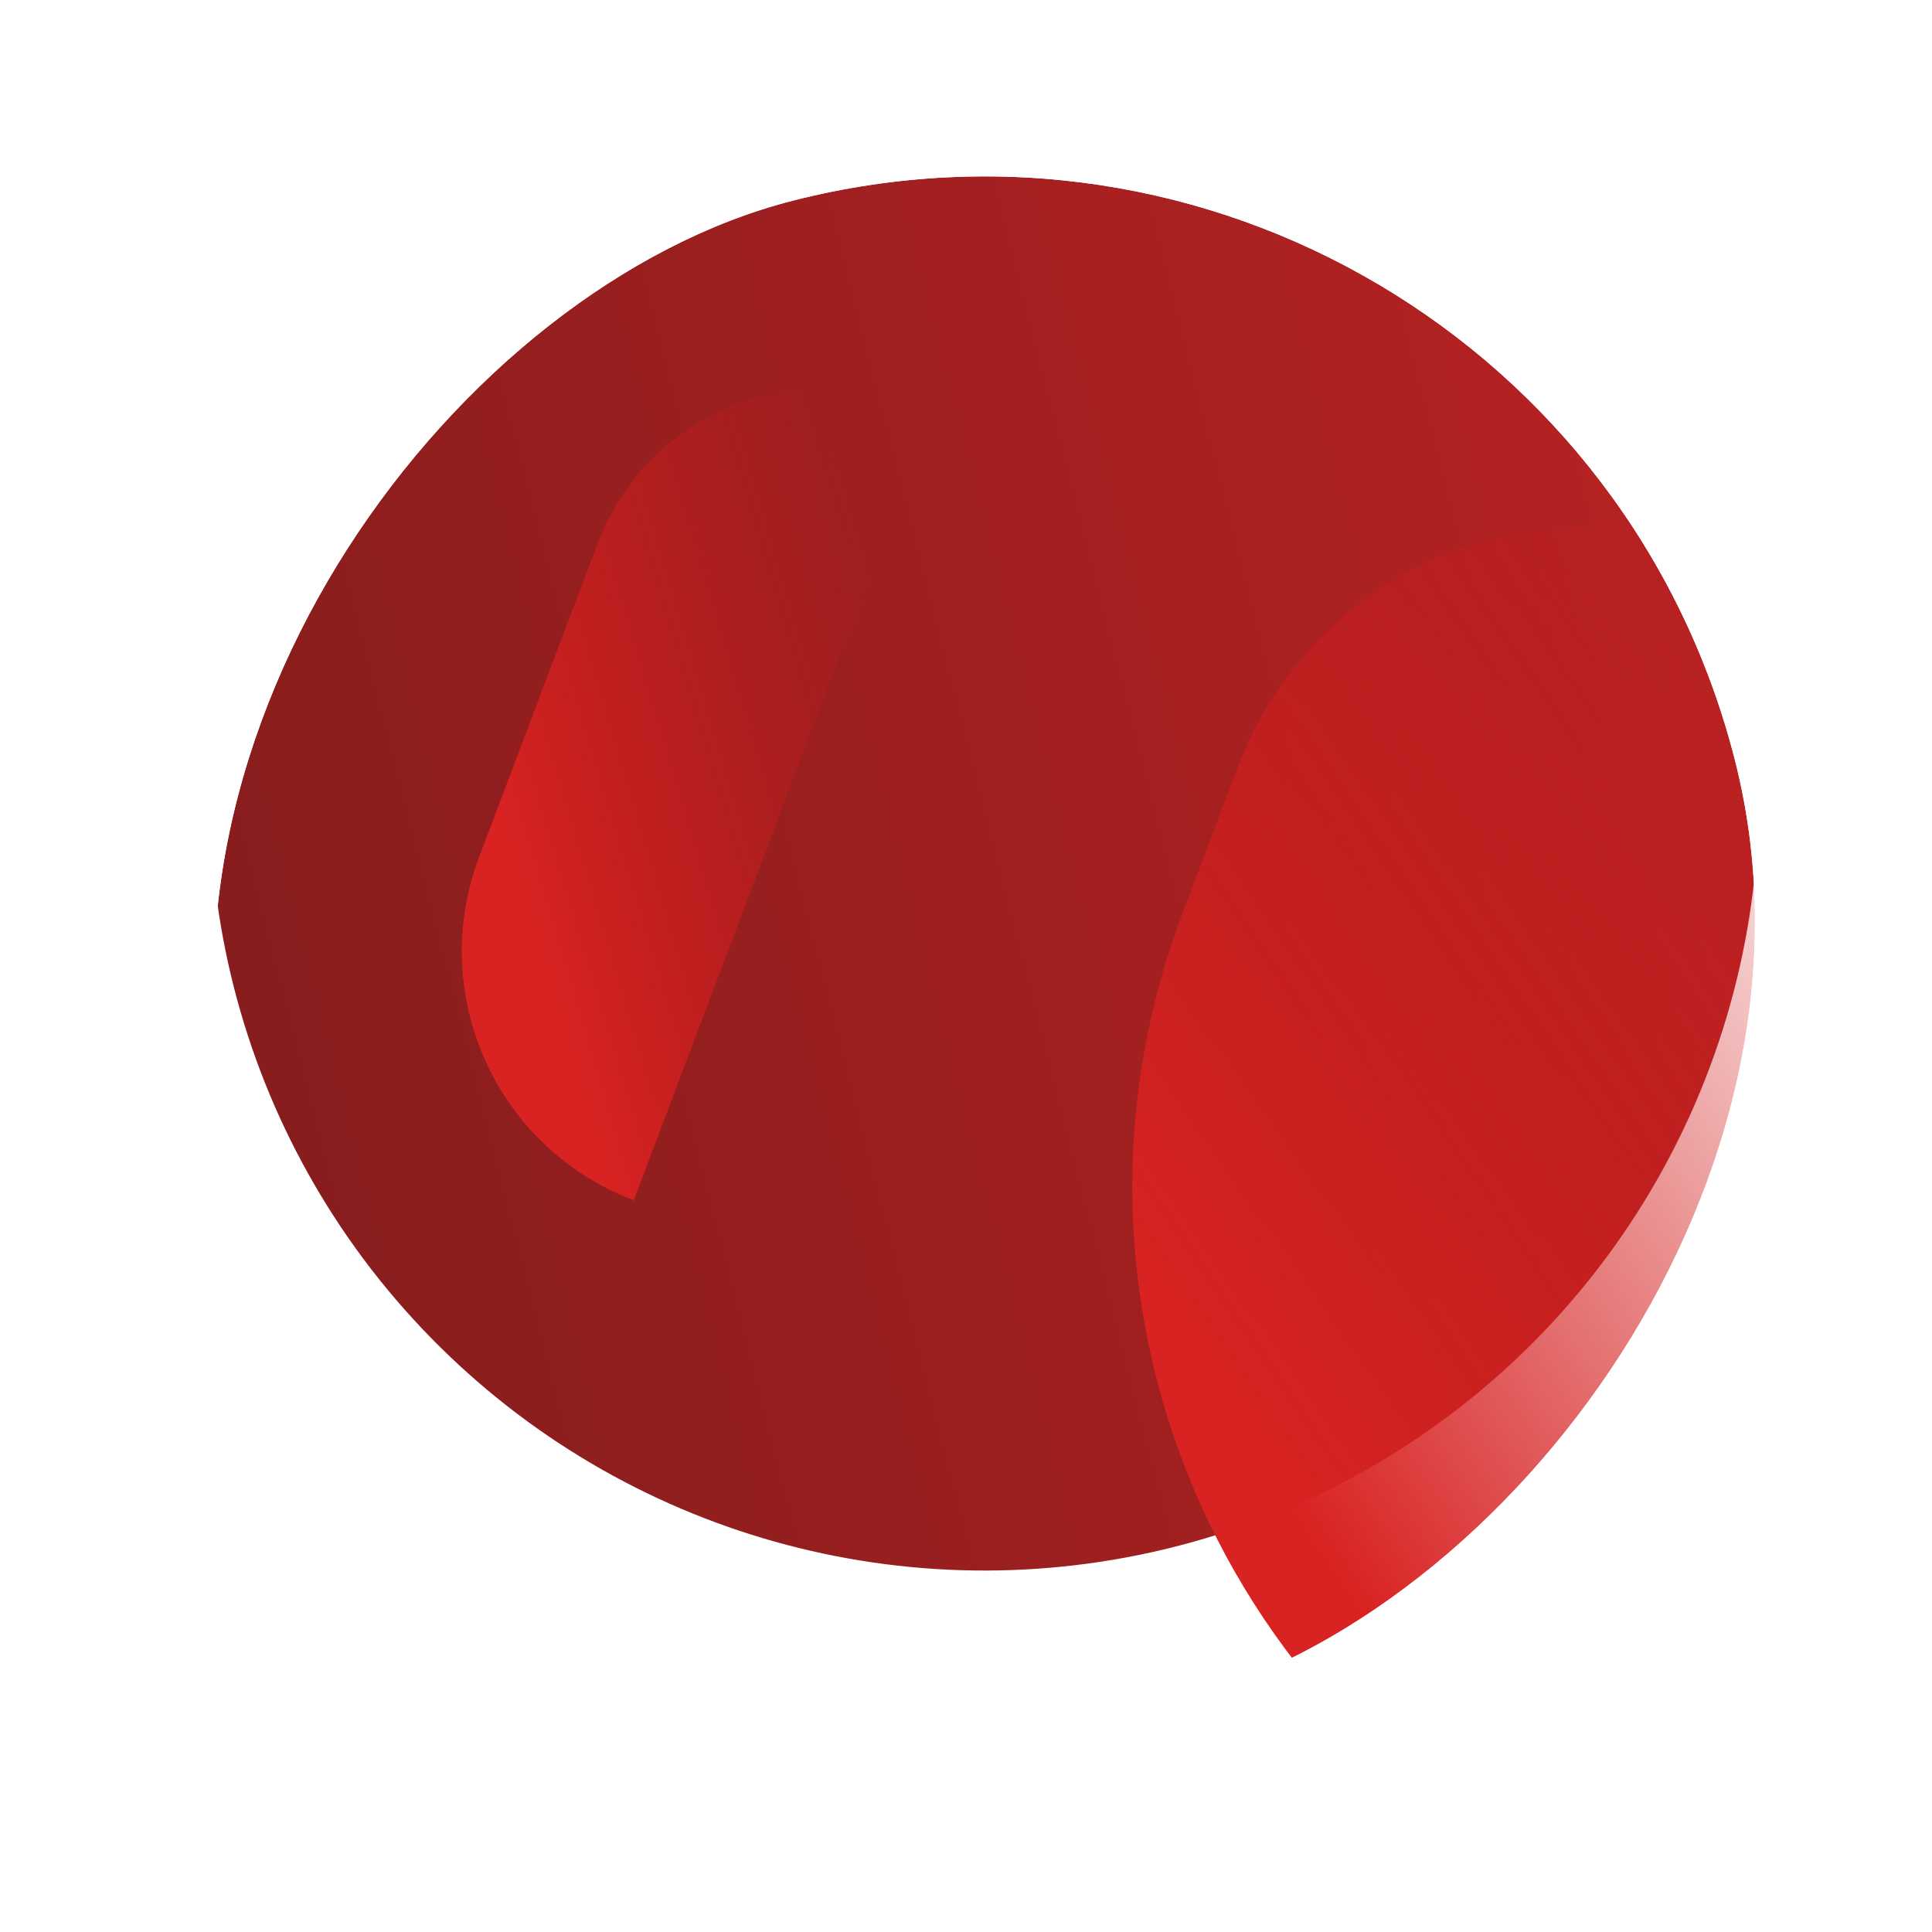 <svg width="20" height="20" viewBox="0 0 20 20" fill="none" xmlns="http://www.w3.org/2000/svg">
<g clip-path="url(#clip0_1045_3887)">
<g filter="url(#filter0_biii_1045_3887)">
<circle cx="10.19" cy="9.844" r="8.017" transform="rotate(-104.329 10.19 9.844)" fill="url(#paint0_linear_1045_3887)"/>
</g>
<g filter="url(#filter1_f_1045_3887)">
<path d="M16.906 19.788C12.764 18.222 10.676 13.595 12.242 9.453L12.813 7.942C13.566 5.951 15.789 4.947 17.78 5.7L21.675 7.173L16.906 19.788Z" fill="url(#paint1_linear_1045_3887)"/>
</g>
<g filter="url(#filter2_f_1045_3887)">
<path d="M6.561 12.425C5.138 11.886 4.421 10.297 4.959 8.874L6.186 5.626C6.673 4.339 8.11 3.691 9.397 4.177L9.644 4.271L6.561 12.425Z" fill="url(#paint2_linear_1045_3887)"/>
</g>
</g>
<defs>
<filter id="filter0_biii_1045_3887" x="-2.639" y="-2.986" width="25.66" height="25.66" filterUnits="userSpaceOnUse" color-interpolation-filters="sRGB">
<feFlood flood-opacity="0" result="BackgroundImageFix"/>
<feGaussianBlur in="BackgroundImageFix" stdDeviation="2.405"/>
<feComposite in2="SourceAlpha" operator="in" result="effect1_backgroundBlur_1045_3887"/>
<feBlend mode="normal" in="SourceGraphic" in2="effect1_backgroundBlur_1045_3887" result="shape"/>
<feColorMatrix in="SourceAlpha" type="matrix" values="0 0 0 0 0 0 0 0 0 0 0 0 0 0 0 0 0 0 127 0" result="hardAlpha"/>
<feOffset dy="3.207"/>
<feGaussianBlur stdDeviation="1.603"/>
<feComposite in2="hardAlpha" operator="arithmetic" k2="-1" k3="1"/>
<feColorMatrix type="matrix" values="0 0 0 0 0 0 0 0 0 0 0 0 0 0 0 0 0 0 0.25 0"/>
<feBlend mode="normal" in2="shape" result="effect2_innerShadow_1045_3887"/>
<feColorMatrix in="SourceAlpha" type="matrix" values="0 0 0 0 0 0 0 0 0 0 0 0 0 0 0 0 0 0 127 0" result="hardAlpha"/>
<feOffset dy="-4.81"/>
<feGaussianBlur stdDeviation="1.603"/>
<feComposite in2="hardAlpha" operator="arithmetic" k2="-1" k3="1"/>
<feColorMatrix type="matrix" values="0 0 0 0 1 0 0 0 0 1 0 0 0 0 1 0 0 0 0.25 0"/>
<feBlend mode="normal" in2="effect2_innerShadow_1045_3887" result="effect3_innerShadow_1045_3887"/>
<feColorMatrix in="SourceAlpha" type="matrix" values="0 0 0 0 0 0 0 0 0 0 0 0 0 0 0 0 0 0 127 0" result="hardAlpha"/>
<feOffset/>
<feGaussianBlur stdDeviation="0.802"/>
<feComposite in2="hardAlpha" operator="arithmetic" k2="-1" k3="1"/>
<feColorMatrix type="matrix" values="0 0 0 0 0.746 0 0 0 0 0.246 0 0 0 0 0.251 0 0 0 1 0"/>
<feBlend mode="normal" in2="effect3_innerShadow_1045_3887" result="effect4_innerShadow_1045_3887"/>
</filter>
<filter id="filter1_f_1045_3887" x="5.309" y="-0.964" width="22.781" height="27.165" filterUnits="userSpaceOnUse" color-interpolation-filters="sRGB">
<feFlood flood-opacity="0" result="BackgroundImageFix"/>
<feBlend mode="normal" in="SourceGraphic" in2="BackgroundImageFix" result="shape"/>
<feGaussianBlur stdDeviation="3.207" result="effect1_foregroundBlur_1045_3887"/>
</filter>
<filter id="filter2_f_1045_3887" x="1.574" y="0.809" width="11.277" height="14.823" filterUnits="userSpaceOnUse" color-interpolation-filters="sRGB">
<feFlood flood-opacity="0" result="BackgroundImageFix"/>
<feBlend mode="normal" in="SourceGraphic" in2="BackgroundImageFix" result="shape"/>
<feGaussianBlur stdDeviation="1.603" result="effect1_foregroundBlur_1045_3887"/>
</filter>
<linearGradient id="paint0_linear_1045_3887" x1="10.19" y1="1.827" x2="10.19" y2="17.862" gradientUnits="userSpaceOnUse">
<stop stop-color="#881D1D"/>
<stop offset="1" stop-color="#B72222"/>
</linearGradient>
<linearGradient id="paint1_linear_1045_3887" x1="11.962" y1="13.53" x2="19.713" y2="8.24" gradientUnits="userSpaceOnUse">
<stop stop-color="#D92222"/>
<stop offset="1" stop-color="#CF1919" stop-opacity="0"/>
</linearGradient>
<linearGradient id="paint2_linear_1045_3887" x1="5.302" y1="9.112" x2="9.596" y2="7.839" gradientUnits="userSpaceOnUse">
<stop stop-color="#D92222"/>
<stop offset="1" stop-color="#CF1919" stop-opacity="0"/>
</linearGradient>
<clipPath id="clip0_1045_3887">
<rect x="4.406" y="19.598" width="16.035" height="16.035" rx="8.017" transform="rotate(-104.329 4.406 19.598)" fill="white"/>
</clipPath>
</defs>
</svg>
